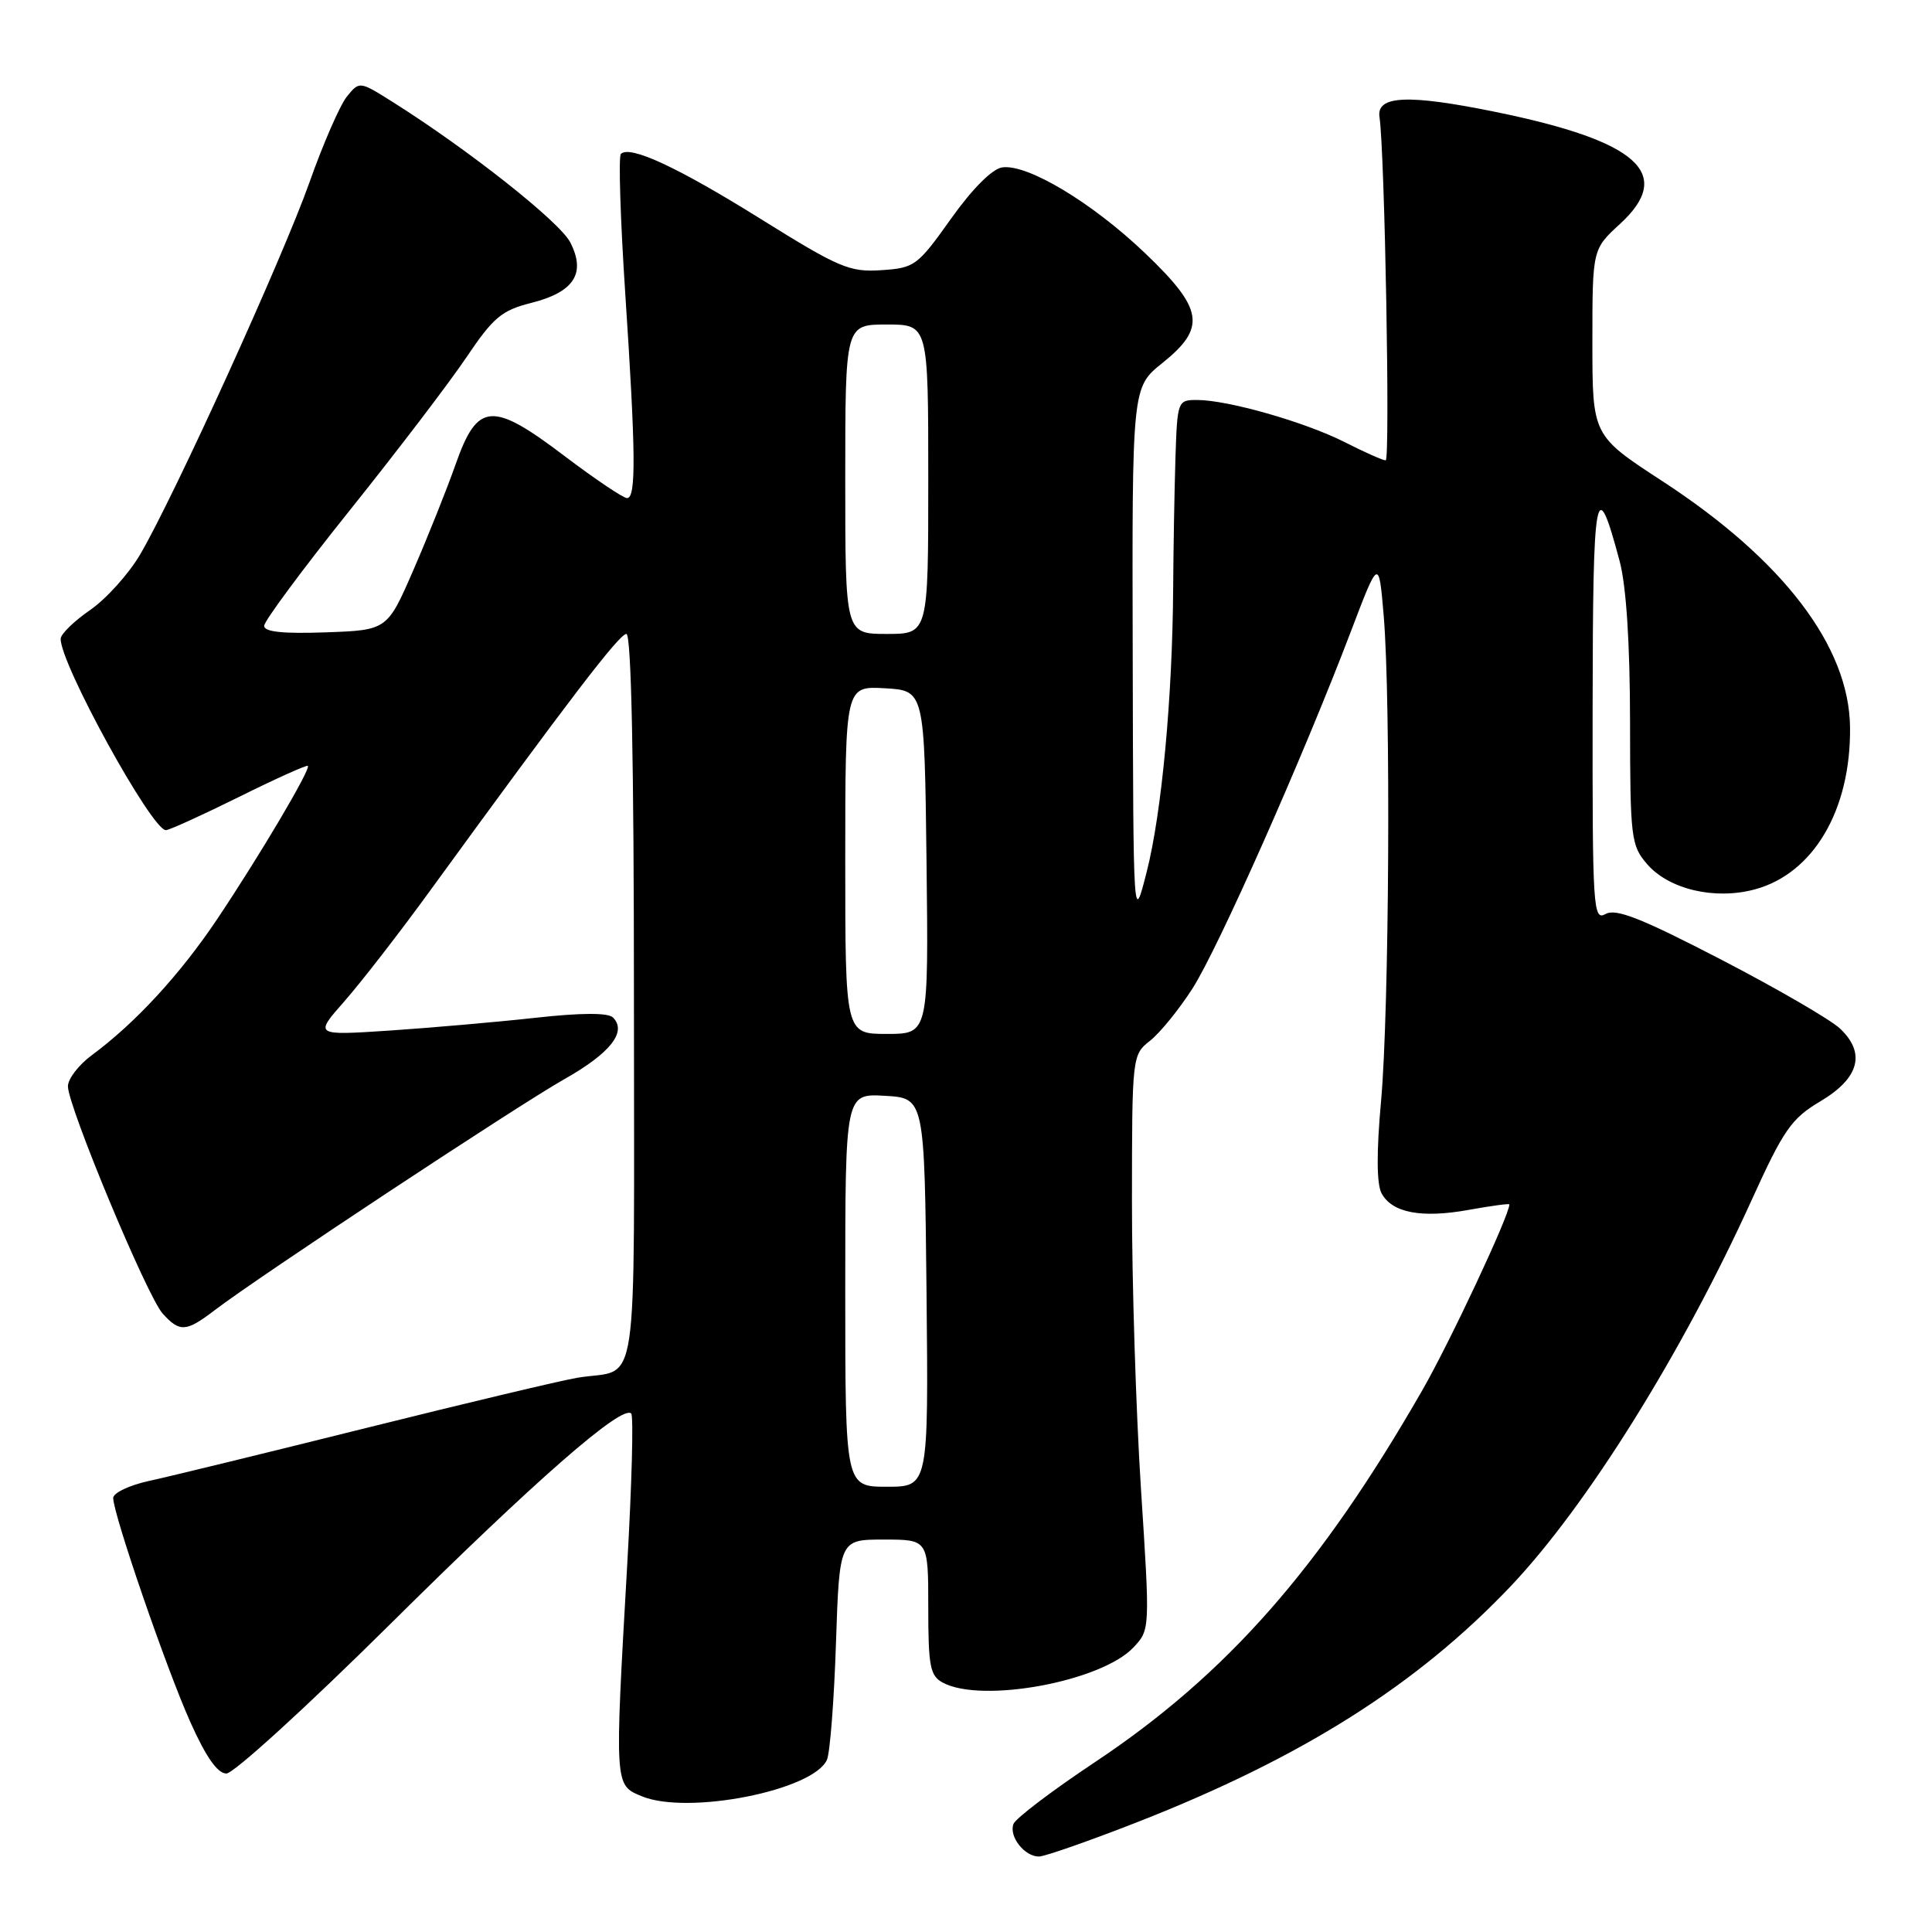 <?xml version="1.0" encoding="UTF-8" standalone="no"?>
<!DOCTYPE svg PUBLIC "-//W3C//DTD SVG 1.1//EN" "http://www.w3.org/Graphics/SVG/1.1/DTD/svg11.dtd" >
<svg xmlns="http://www.w3.org/2000/svg" xmlns:xlink="http://www.w3.org/1999/xlink" version="1.1" viewBox="0 0 256 256">
 <g >
 <path fill="currentColor"
d=" M 150.78 241.41 C 172.54 232.88 187.74 223.27 200.16 210.20 C 210.22 199.60 222.88 179.33 232.11 159.00 C 236.34 149.69 237.37 148.21 241.19 145.94 C 246.37 142.87 247.27 139.54 243.80 136.28 C 242.53 135.09 235.43 130.97 228.00 127.12 C 217.48 121.67 214.11 120.34 212.75 121.11 C 211.10 122.04 211.00 120.47 211.03 93.80 C 211.06 64.57 211.45 62.49 214.62 74.39 C 215.49 77.69 215.98 85.24 215.99 95.69 C 216.00 111.04 216.12 112.03 218.25 114.50 C 221.14 117.84 227.19 119.27 232.48 117.86 C 240.29 115.78 245.27 107.32 245.14 96.34 C 245.01 85.63 236.26 74.17 220.25 63.74 C 211.00 57.71 211.00 57.71 211.00 45.37 C 211.00 33.03 211.00 33.03 214.65 29.68 C 221.90 23.03 217.10 18.70 198.21 14.84 C 186.58 12.46 182.37 12.65 182.79 15.50 C 183.49 20.22 184.22 61.00 183.61 61.00 C 183.24 61.00 180.78 59.91 178.15 58.57 C 172.88 55.91 162.69 53.00 158.61 53.00 C 156.04 53.00 156.00 53.13 155.75 60.75 C 155.62 65.01 155.48 72.78 155.45 78.00 C 155.35 92.48 153.93 107.73 151.95 115.50 C 150.17 122.50 150.17 122.50 150.09 86.92 C 150.00 51.33 150.00 51.33 154.00 48.12 C 159.88 43.40 159.49 40.96 151.70 33.52 C 144.69 26.83 136.13 21.70 132.80 22.18 C 131.46 22.38 128.86 24.99 126.00 29.00 C 121.57 35.23 121.19 35.51 116.77 35.80 C 112.58 36.08 111.18 35.48 100.89 29.07 C 89.85 22.18 83.46 19.20 82.27 20.40 C 81.94 20.73 82.20 28.99 82.84 38.75 C 84.25 60.06 84.30 66.00 83.09 66.00 C 82.58 66.00 78.88 63.51 74.85 60.46 C 65.20 53.14 63.28 53.28 60.38 61.50 C 59.22 64.80 56.70 71.10 54.79 75.50 C 51.31 83.50 51.31 83.50 43.15 83.79 C 37.50 83.99 35.00 83.73 35.00 82.93 C 35.00 82.30 40.10 75.42 46.33 67.64 C 52.56 59.86 59.51 50.75 61.78 47.38 C 65.37 42.05 66.47 41.12 70.42 40.13 C 76.08 38.70 77.67 36.21 75.56 32.11 C 74.15 29.38 62.09 19.85 52.06 13.53 C 47.63 10.74 47.63 10.74 45.96 12.80 C 45.05 13.93 42.81 19.05 41.00 24.18 C 37.45 34.18 23.08 65.78 18.57 73.47 C 17.07 76.03 14.09 79.34 11.96 80.82 C 9.82 82.29 8.06 84.01 8.04 84.63 C 7.93 87.85 20.10 110.00 21.98 110.00 C 22.42 110.00 26.77 108.02 31.64 105.61 C 36.51 103.19 40.63 101.34 40.79 101.48 C 41.22 101.88 34.39 113.41 28.77 121.80 C 23.84 129.15 17.95 135.54 12.15 139.83 C 10.42 141.11 9.00 142.96 9.00 143.94 C 9.00 146.59 19.50 171.79 21.55 174.05 C 23.82 176.56 24.65 176.51 28.47 173.59 C 34.29 169.15 68.51 146.54 74.77 143.00 C 80.89 139.54 83.11 136.71 81.22 134.82 C 80.58 134.18 76.99 134.19 70.87 134.87 C 65.72 135.44 57.03 136.19 51.57 136.56 C 41.64 137.21 41.64 137.21 45.64 132.67 C 47.84 130.17 52.99 123.53 57.07 117.91 C 75.41 92.70 82.06 84.00 83.00 84.00 C 83.65 84.00 84.00 100.66 84.00 132.43 C 84.00 186.67 84.82 181.17 76.50 182.56 C 74.30 182.93 61.70 185.93 48.50 189.22 C 35.30 192.51 22.36 195.67 19.75 196.23 C 17.14 196.80 15.00 197.82 15.00 198.49 C 15.00 200.63 22.02 221.03 25.21 228.16 C 27.29 232.81 28.82 235.00 30.00 235.00 C 30.96 235.00 40.70 226.11 51.66 215.25 C 70.94 196.13 82.43 186.09 83.64 187.30 C 83.96 187.63 83.72 196.63 83.11 207.32 C 81.43 236.76 81.41 236.51 85.03 238.01 C 91.12 240.54 107.79 237.25 109.58 233.17 C 109.98 232.25 110.52 225.31 110.77 217.75 C 111.23 204.00 111.23 204.00 117.11 204.00 C 123.00 204.00 123.00 204.00 123.00 212.96 C 123.00 220.80 123.24 222.06 124.93 222.96 C 130.11 225.74 145.95 222.81 150.19 218.29 C 152.39 215.95 152.39 215.94 151.18 197.23 C 150.52 186.93 149.98 169.79 149.99 159.14 C 150.00 139.95 150.02 139.77 152.38 137.91 C 153.69 136.88 156.22 133.77 158.00 131.00 C 161.39 125.72 172.64 100.37 178.98 83.72 C 182.70 73.94 182.70 73.94 183.35 81.62 C 184.30 92.90 184.08 133.88 183.00 145.87 C 182.38 152.67 182.41 156.89 183.06 158.11 C 184.45 160.71 188.35 161.45 194.64 160.31 C 197.59 159.78 200.00 159.45 200.00 159.59 C 200.00 161.04 192.16 177.77 188.46 184.22 C 174.93 207.80 162.55 221.87 145.06 233.51 C 139.42 237.26 134.58 240.94 134.29 241.68 C 133.66 243.33 135.74 246.00 137.66 246.00 C 138.43 246.00 144.34 243.93 150.78 241.41 Z  M 112.00 170.95 C 112.00 144.90 112.00 144.90 117.25 145.20 C 122.50 145.50 122.50 145.50 122.77 171.25 C 123.03 197.00 123.03 197.00 117.52 197.00 C 112.00 197.00 112.00 197.00 112.00 170.95 Z  M 112.00 113.95 C 112.00 90.90 112.00 90.90 117.25 91.20 C 122.50 91.50 122.50 91.50 122.77 114.25 C 123.04 137.00 123.04 137.00 117.52 137.00 C 112.00 137.00 112.00 137.00 112.00 113.95 Z  M 112.00 63.50 C 112.00 43.00 112.00 43.00 117.50 43.00 C 123.00 43.00 123.00 43.00 123.00 63.50 C 123.00 84.00 123.00 84.00 117.50 84.00 C 112.00 84.00 112.00 84.00 112.00 63.50 Z "/>
</g>
</svg>
